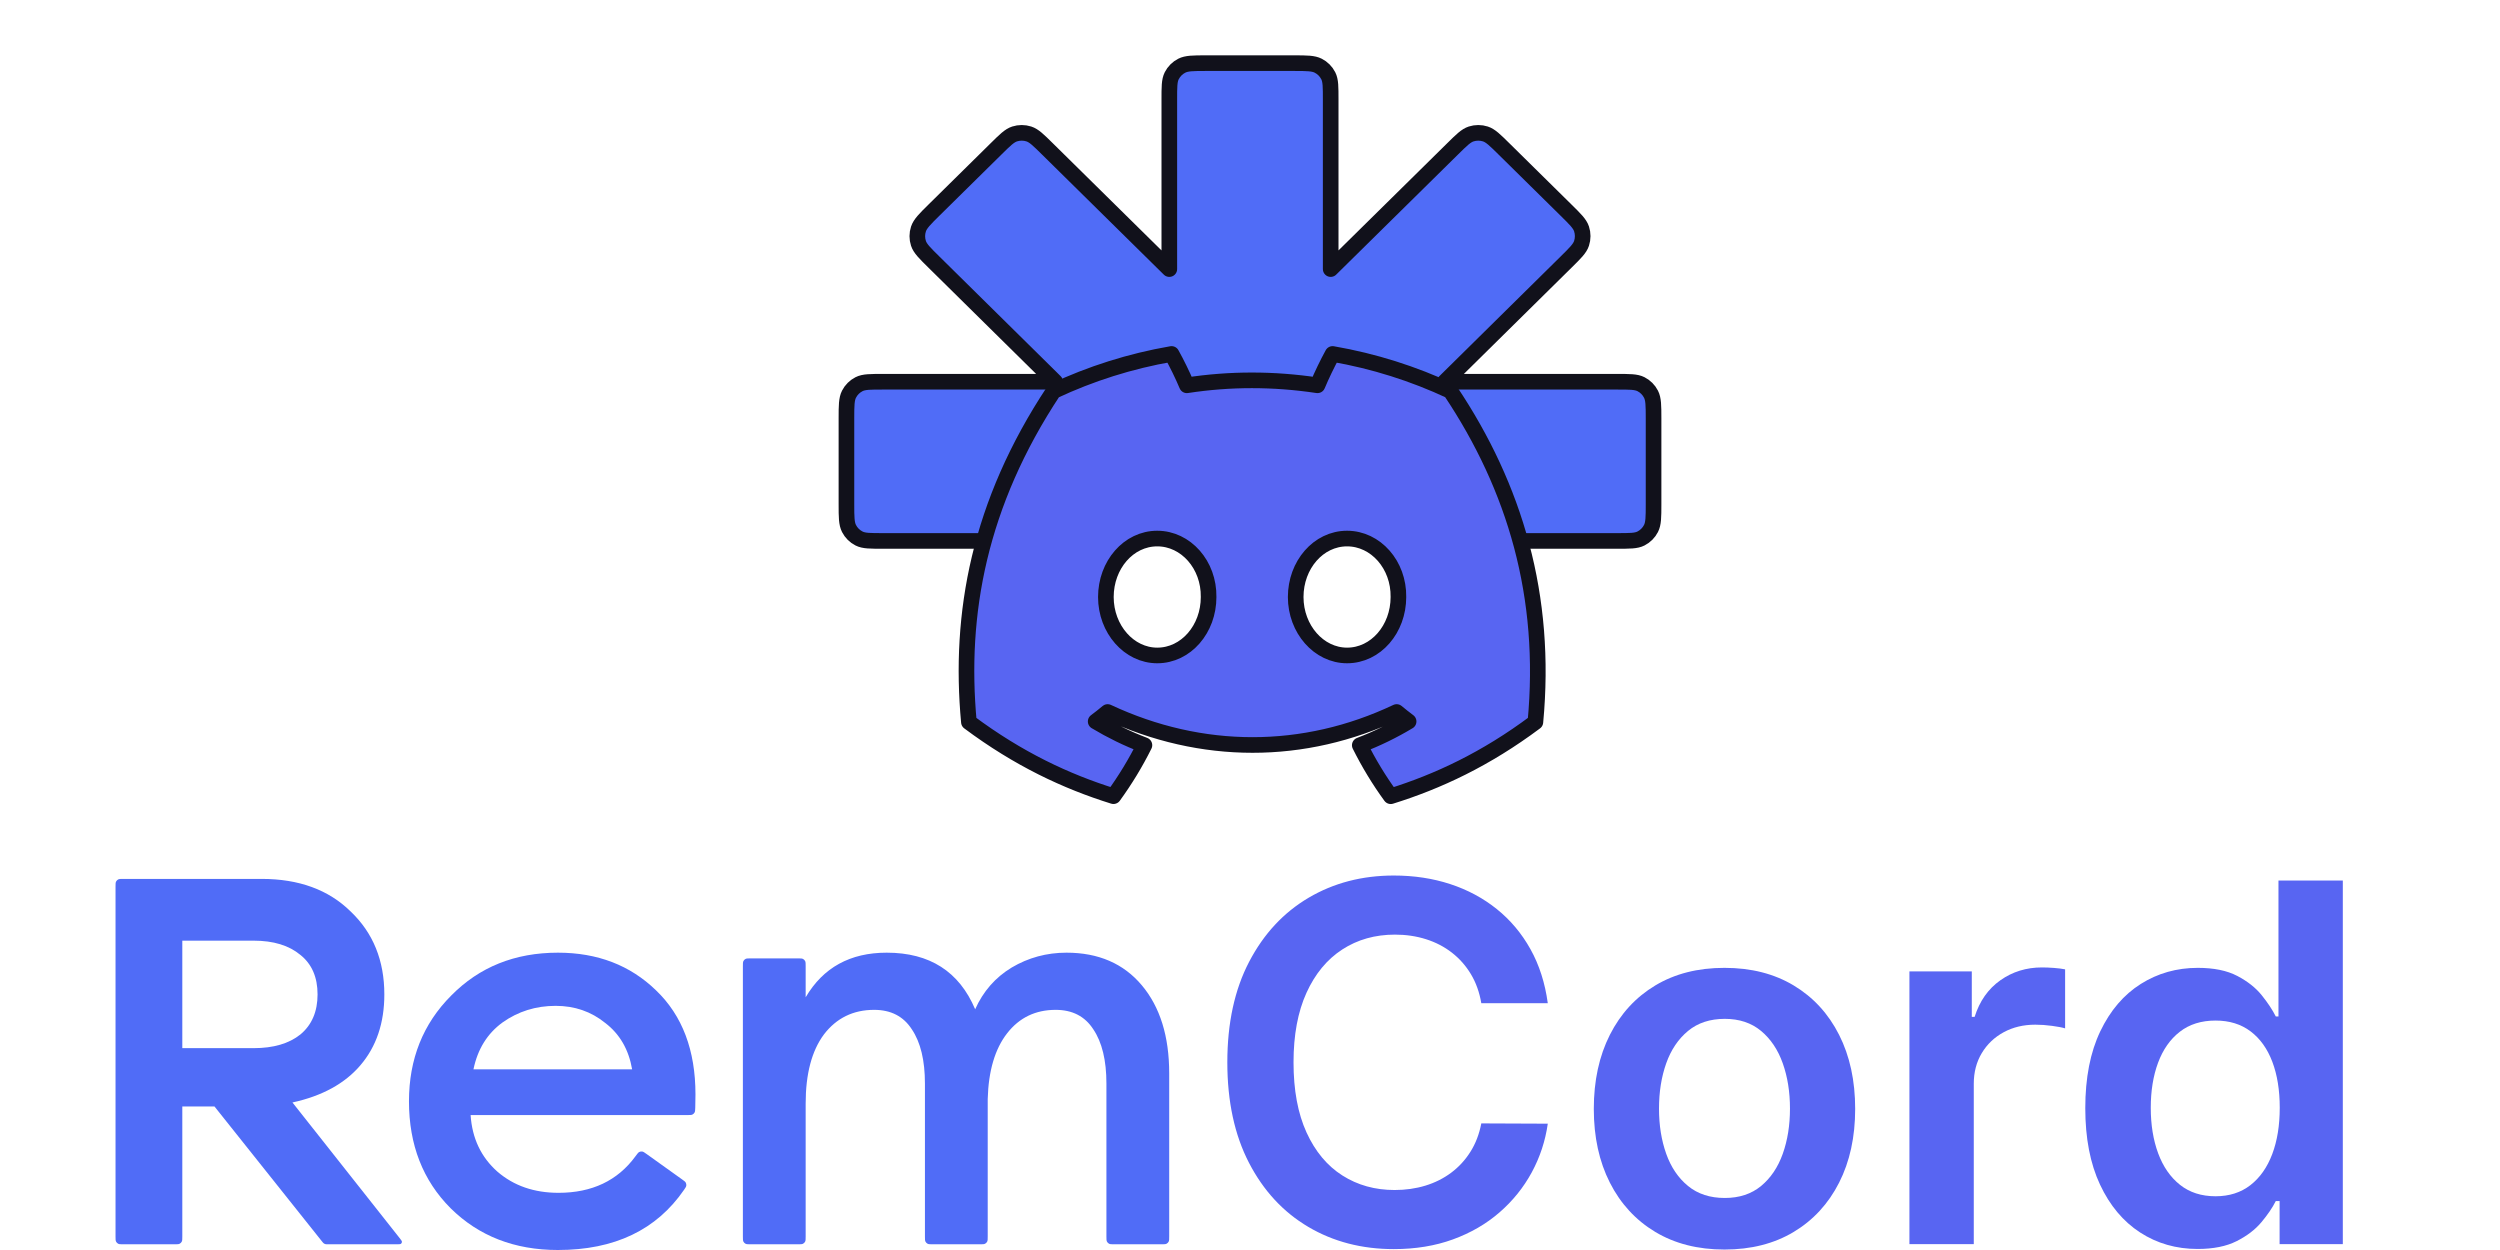 <?xml version="1.0" encoding="UTF-8" standalone="no"?>
<!DOCTYPE svg PUBLIC "-//W3C//DTD SVG 1.1//EN" "http://www.w3.org/Graphics/SVG/1.1/DTD/svg11.dtd">
<!-- Created with Vectornator (http://vectornator.io/) -->
<svg height="100%" stroke-miterlimit="10" style="fill-rule:nonzero;clip-rule:evenodd;stroke-linecap:round;stroke-linejoin:round;" version="1.1" viewBox="0 0 640 320" width="100%" xml:space="preserve" xmlns="http://www.w3.org/2000/svg" xmlns:vectornator="http://vectornator.io" xmlns:xlink="http://www.w3.org/1999/xlink">
<defs/>
<g id="Untitled" vectornator:layerName="Untitled">
<g opacity="1">
<path d="M31.581 318.536C30.879 318.536 30.529 318.536 30.26 318.4C30.025 318.279 29.833 318.088 29.713 317.852C29.576 317.584 29.576 317.233 29.576 316.531L29.576 227.005C29.576 226.303 29.576 225.952 29.713 225.684C29.833 225.448 30.025 225.257 30.26 225.137C30.529 225 30.879 225 31.581 225L66.978 225C76.523 225 84.121 227.781 89.77 233.343C95.516 238.808 98.39 245.883 98.39 254.568C98.39 261.887 96.344 267.937 92.254 272.719C88.26 277.403 82.465 280.574 74.868 282.233L102.277 316.912C102.688 317.432 102.894 317.693 102.893 317.912C102.893 318.102 102.806 318.282 102.657 318.4C102.486 318.536 102.154 318.536 101.49 318.536L83.982 318.536C83.628 318.536 83.45 318.536 83.287 318.491C83.141 318.451 83.005 318.385 82.883 318.297C82.746 318.197 82.635 318.058 82.414 317.781L54.907 283.258L46.67 283.258L46.67 316.531C46.67 317.233 46.67 317.584 46.533 317.852C46.413 318.088 46.221 318.279 45.986 318.4C45.718 318.536 45.367 318.536 44.665 318.536L31.581 318.536ZM46.67 268.327L64.933 268.327C69.997 268.327 73.991 267.156 76.913 264.814C79.835 262.375 81.296 258.959 81.296 254.568C81.296 250.177 79.835 246.81 76.913 244.468C73.991 242.028 69.997 240.809 64.933 240.809L46.67 240.809L46.67 268.327Z" fill="#506cf7" fill-rule="nonzero" opacity="1" stroke="none"/>
<path d="M142.83 320C131.726 320 122.571 316.438 115.363 309.315C108.253 302.191 104.697 293.067 104.697 281.942C104.697 271.11 108.301 262.084 115.509 254.863C122.717 247.544 131.824 243.885 142.83 243.885C152.959 243.885 161.336 247.105 167.959 253.545C174.68 259.986 178.04 268.866 178.04 280.186C178.04 281.389 178.022 282.519 177.985 283.574C177.962 284.218 177.951 284.54 177.811 284.798C177.69 285.022 177.493 285.212 177.266 285.325C177.002 285.455 176.672 285.455 176.01 285.455L120.476 285.455C120.866 291.408 123.155 296.238 127.343 299.947C131.531 303.557 136.742 305.362 142.976 305.362C151.545 305.362 158.11 302.248 162.67 296.02C163.145 295.371 163.383 295.047 163.649 294.912C163.895 294.786 164.135 294.748 164.409 294.79C164.704 294.836 165.007 295.053 165.614 295.487L174.615 301.929C175.151 302.312 175.419 302.504 175.557 302.767C175.675 302.991 175.724 303.269 175.69 303.52C175.65 303.815 175.471 304.074 175.115 304.593C168.065 314.864 157.303 320 142.83 320ZM121.207 273.745L161.823 273.745C160.946 268.671 158.657 264.719 154.956 261.889C151.352 258.961 147.115 257.498 142.245 257.498C137.181 257.498 132.651 258.912 128.658 261.742C124.762 264.572 122.278 268.573 121.207 273.745Z" fill="#506cf7" fill-rule="nonzero" opacity="1" stroke="none"/>
<path d="M285.25 318.536C284.548 318.536 284.197 318.536 283.929 318.4C283.693 318.279 283.501 318.088 283.381 317.852C283.244 317.584 283.244 317.233 283.244 316.531L283.244 277.405C283.244 271.452 282.124 266.817 279.884 263.499C277.741 260.181 274.527 258.522 270.241 258.522C265.079 258.522 260.94 260.523 257.823 264.524C254.706 268.524 253.05 274.136 252.855 281.357L252.855 316.531C252.855 317.233 252.855 317.584 252.719 317.852C252.599 318.088 252.407 318.279 252.171 318.4C251.903 318.536 251.552 318.536 250.85 318.536L238.789 318.536C238.088 318.536 237.737 318.536 237.469 318.4C237.233 318.279 237.041 318.088 236.921 317.852C236.784 317.584 236.784 317.233 236.784 316.531L236.784 277.405C236.784 271.452 235.664 266.817 233.424 263.499C231.281 260.181 228.067 258.522 223.781 258.522C218.424 258.522 214.139 260.62 210.924 264.816C207.808 269.012 206.249 274.916 206.249 282.528L206.249 316.531C206.249 317.233 206.249 317.584 206.113 317.852C205.992 318.088 205.801 318.279 205.565 318.4C205.297 318.536 204.946 318.536 204.244 318.536L192.183 318.536C191.481 318.536 191.13 318.536 190.862 318.4C190.626 318.279 190.435 318.088 190.315 317.852C190.178 317.584 190.178 317.233 190.178 316.531L190.178 247.354C190.178 246.652 190.178 246.301 190.315 246.033C190.435 245.797 190.626 245.605 190.862 245.485C191.13 245.348 191.481 245.348 192.183 245.348L204.244 245.348C204.946 245.348 205.297 245.348 205.565 245.485C205.801 245.605 205.992 245.797 206.113 246.033C206.249 246.301 206.249 246.652 206.249 247.354L206.249 255.302C210.73 247.69 217.645 243.885 226.996 243.885C238.002 243.885 245.55 248.715 249.641 258.376C251.687 253.789 254.803 250.228 258.992 247.69C263.277 245.153 267.953 243.885 273.017 243.885C281.199 243.885 287.627 246.666 292.303 252.228C296.978 257.79 299.316 265.304 299.316 274.77L299.316 316.531C299.316 317.233 299.316 317.584 299.179 317.852C299.059 318.088 298.867 318.279 298.631 318.4C298.363 318.536 298.012 318.536 297.31 318.536L285.25 318.536Z" fill="#506cf7" fill-rule="nonzero" opacity="1" stroke="none"/>
<g fill="#5865f2" opacity="1" stroke="none">
<path d="M396.233 256.826L379.214 256.826C378.742 254.032 377.855 251.553 376.555 249.39C375.255 247.226 373.631 245.388 371.682 243.876C369.734 242.364 367.523 241.217 365.051 240.435C362.578 239.654 359.929 239.263 357.106 239.263C352.026 239.263 347.534 240.529 343.628 243.063C339.722 245.596 336.664 249.296 334.455 254.162C332.246 259.029 331.142 264.959 331.142 271.953C331.142 279.068 332.252 285.056 334.474 289.917C336.695 294.777 339.756 298.447 343.656 300.925C347.555 303.404 352.014 304.644 357.032 304.644C359.82 304.644 362.439 304.271 364.887 303.526C367.336 302.78 369.537 301.679 371.492 300.221C373.446 298.764 375.091 296.976 376.428 294.858C377.764 292.74 378.693 290.317 379.214 287.59L396.233 287.662C395.602 292.092 394.233 296.25 392.124 300.135C390.015 304.02 387.26 307.437 383.86 310.385C380.46 313.333 376.488 315.635 371.946 317.289C367.404 318.944 362.36 319.771 356.814 319.771C348.633 319.771 341.333 317.874 334.915 314.08C328.496 310.286 323.439 304.82 319.742 297.68C316.045 290.541 314.196 281.966 314.196 271.953C314.196 261.917 316.06 253.332 319.787 246.199C323.515 239.065 328.59 233.605 335.015 229.817C341.439 226.029 348.705 224.135 356.814 224.135C361.984 224.135 366.798 224.865 371.255 226.326C375.713 227.787 379.687 229.919 383.178 232.722C386.669 235.525 389.542 238.946 391.796 242.985C394.051 247.024 395.53 251.638 396.233 256.826Z"/>
<path d="M441.469 319.881C434.657 319.881 428.749 318.378 423.746 315.372C418.743 312.365 414.871 308.162 412.128 302.762C409.386 297.362 408.014 291.068 408.014 283.881C408.014 276.656 409.386 270.335 412.128 264.917C414.871 259.499 418.743 255.287 423.746 252.281C428.749 249.274 434.657 247.771 441.469 247.771C448.281 247.771 454.189 249.274 459.192 252.281C464.195 255.287 468.068 259.499 470.81 264.917C473.552 270.335 474.924 276.656 474.924 283.881C474.924 291.068 473.552 297.362 470.81 302.762C468.068 308.162 464.195 312.365 459.192 315.372C454.189 318.378 448.281 319.881 441.469 319.881ZM441.541 306.68C445.263 306.68 448.36 305.659 450.833 303.617C453.305 301.575 455.157 298.826 456.387 295.372C457.617 291.917 458.233 288.062 458.233 283.808C458.233 279.541 457.617 275.674 456.387 272.208C455.157 268.741 453.305 265.978 450.833 263.917C448.36 261.856 445.263 260.826 441.541 260.826C437.772 260.826 434.639 261.856 432.142 263.917C429.645 265.978 427.781 268.741 426.551 272.208C425.321 275.674 424.706 279.541 424.706 283.808C424.706 288.062 425.321 291.917 426.551 295.372C427.781 298.826 429.645 301.575 432.142 303.617C434.639 305.659 437.772 306.68 441.541 306.68Z"/>
<path d="M488.814 318.499L488.814 248.68L504.779 248.68L504.779 260.317L505.506 260.317C506.779 256.28 508.97 253.162 512.079 250.962C515.187 248.762 518.742 247.662 522.742 247.662C523.651 247.662 524.675 247.704 525.815 247.789C526.954 247.874 527.906 247.996 528.669 248.153L528.669 263.263C527.954 263.038 526.846 262.825 525.346 262.622C523.846 262.418 522.409 262.317 521.033 262.317C518.015 262.317 515.319 262.961 512.946 264.249C510.574 265.537 508.704 267.318 507.337 269.594C505.971 271.87 505.287 274.487 505.287 277.444L505.287 318.499L488.814 318.499Z"/>
<path d="M562.597 319.735C557.118 319.735 552.209 318.328 547.869 315.512C543.53 312.697 540.106 308.606 537.597 303.24C535.088 297.873 533.833 291.359 533.833 283.699C533.833 275.929 535.112 269.371 537.669 264.026C540.227 258.681 543.684 254.635 548.042 251.89C552.399 249.144 557.263 247.771 562.633 247.771C566.742 247.771 570.113 248.461 572.746 249.84C575.38 251.218 577.471 252.873 579.019 254.803C580.567 256.734 581.76 258.535 582.597 260.207L583.288 260.207L583.288 225.408L599.761 225.408L599.761 318.499L583.578 318.499L583.578 307.48L582.597 307.48C581.736 309.189 580.508 310.994 578.914 312.894C577.32 314.794 575.202 316.41 572.56 317.74C569.918 319.07 566.597 319.735 562.597 319.735ZM567.178 306.244C570.682 306.244 573.654 305.297 576.097 303.403C578.539 301.509 580.402 298.863 581.687 295.467C582.972 292.07 583.614 288.111 583.614 283.59C583.614 279.081 582.981 275.155 581.714 271.813C580.448 268.47 578.593 265.876 576.151 264.031C573.708 262.186 570.718 261.263 567.178 261.263C563.53 261.263 560.477 262.222 558.019 264.14C555.562 266.058 553.71 268.697 552.465 272.058C551.219 275.419 550.597 279.262 550.597 283.59C550.597 287.953 551.228 291.843 552.492 295.258C553.756 298.673 555.617 301.357 558.074 303.312C560.532 305.266 563.566 306.244 567.178 306.244Z"/>
</g>
</g>
<g opacity="1">
<path d="M308.719 16.166C305.432 16.166 303.787 16.182 302.531 16.822C301.427 17.385 300.532 18.28 299.969 19.385C299.329 20.64 299.344 22.285 299.344 25.572L299.344 68.885L268.156 38.135C265.845 35.854 264.705 34.719 263.375 34.291C262.206 33.914 260.92 33.914 259.75 34.291C258.421 34.719 257.28 35.854 254.969 38.135L239.125 53.76C236.756 56.097 235.568 57.284 235.125 58.635C234.735 59.823 234.735 61.103 235.125 62.291C235.568 63.642 236.756 64.798 239.125 67.135L270.125 97.728L226.094 97.728C222.807 97.728 221.162 97.714 219.906 98.353C218.802 98.916 217.907 99.811 217.344 100.916C216.704 102.171 216.688 103.816 216.688 107.103L216.688 129.103C216.687 132.39 216.704 134.035 217.344 135.291C217.907 136.395 218.802 137.291 219.906 137.853C221.162 138.493 222.807 138.478 226.094 138.478L253.625 138.478C254.28 137.23 254.666 136.82 255.063 136.322C255.595 133.911 256.828 131.793 258.688 130.26C258.727 129.894 258.694 129.792 258.75 129.322C259.772 126.569 259.755 126.56 260.844 125.197C262.522 123.57 262.548 123.577 263.406 123.072C264.027 122.704 264.521 122.465 265.063 122.26C265.311 122.165 265.543 122.085 265.781 122.01C266.375 121.823 267.084 121.652 267.656 121.541C269.868 121.11 271.482 120.84 273.219 120.666C274.999 120.487 276.366 120.373 279.375 120.197C279.383 120.197 281.338 120.09 282.063 120.041C283.917 119.915 284.957 119.858 289.094 119.541C295.552 119.046 298.949 118.794 302.906 118.635C303.676 118.604 304.315 118.655 305.063 118.635L312.531 108.822C315.072 105.48 316.323 103.796 317.875 103.197C319.235 102.672 320.765 102.672 322.125 103.197C323.678 103.796 324.928 105.48 327.469 108.822L335.469 119.322C335.722 119.326 336.027 119.316 336.281 119.322C339.956 119.41 342.529 119.633 344.813 120.353C345.6 120.602 346.401 120.995 347.219 121.51C348.299 121.444 349.813 121.342 350.219 121.322C355.275 121.076 359.324 121.116 363.188 121.51C364.046 121.597 364.861 121.738 365.875 122.135C368.206 123.047 370.319 124.701 371.438 127.353C374.508 129.178 376.579 132.505 376.406 136.322C376.371 137.095 376.088 137.77 375.875 138.478L413.906 138.478C417.193 138.478 418.838 138.493 420.094 137.853C421.197 137.291 422.093 136.395 422.656 135.291C423.295 134.035 423.313 132.39 423.313 129.103L423.313 107.103C423.312 103.816 423.295 102.171 422.656 100.916C422.093 99.811 421.197 98.916 420.094 98.353C418.838 97.714 417.193 97.728 413.906 97.728L369.875 97.728L400.875 67.135C403.244 64.798 404.432 63.642 404.875 62.291C405.265 61.103 405.265 59.791 404.875 58.603C404.432 57.252 403.244 56.097 400.875 53.76L385.031 38.135C382.72 35.854 381.579 34.719 380.25 34.291C379.08 33.914 377.794 33.914 376.625 34.291C375.295 34.719 374.155 35.854 371.844 38.135L340.656 68.885L340.656 25.572C340.656 22.285 340.671 20.64 340.031 19.385C339.468 18.28 338.573 17.385 337.469 16.822C336.213 16.182 334.568 16.166 331.281 16.166L308.719 16.166Z" fill="#506cf7" fill-rule="nonzero" opacity="1" stroke="#11111b" stroke-linecap="butt" stroke-linejoin="miter" stroke-width="4"/>
<path d="M371.317 100.094C361.849 95.665 351.726 92.445 341.142 90.612C339.842 92.962 338.323 96.123 337.276 98.637C326.025 96.945 314.878 96.945 303.834 98.637C302.787 96.123 301.234 92.962 299.923 90.612C289.327 92.445 279.192 95.676 269.724 100.118C250.627 128.976 245.451 157.117 248.039 184.858C260.705 194.317 272.98 200.063 285.048 203.822C288.027 199.722 290.685 195.363 292.974 190.768C288.614 189.112 284.438 187.067 280.492 184.694C281.539 183.918 282.563 183.107 283.552 182.273C307.619 193.53 333.768 193.53 357.547 182.273C358.547 183.107 359.571 183.918 360.607 184.694C356.649 187.079 352.462 189.123 348.102 190.78C350.391 195.363 353.037 199.734 356.028 203.834C368.107 200.074 380.394 194.329 393.06 184.858C396.097 152.699 387.871 124.816 371.317 100.094ZM296.253 167.797C289.028 167.797 283.103 161.053 283.103 152.84C283.103 144.626 288.902 137.87 296.253 137.87C303.604 137.87 309.528 144.615 309.402 152.84C309.413 161.053 303.604 167.797 296.253 167.797ZM344.846 167.797C337.622 167.797 331.697 161.053 331.697 152.84C331.697 144.626 337.495 137.87 344.846 137.87C352.197 137.87 358.122 144.615 357.995 152.84C357.995 161.053 352.197 167.797 344.846 167.797Z" fill="#5865f2" fill-rule="nonzero" opacity="1" stroke="#11111b" stroke-linecap="butt" stroke-linejoin="miter" stroke-width="4"/>
</g>
</g>
</svg>
